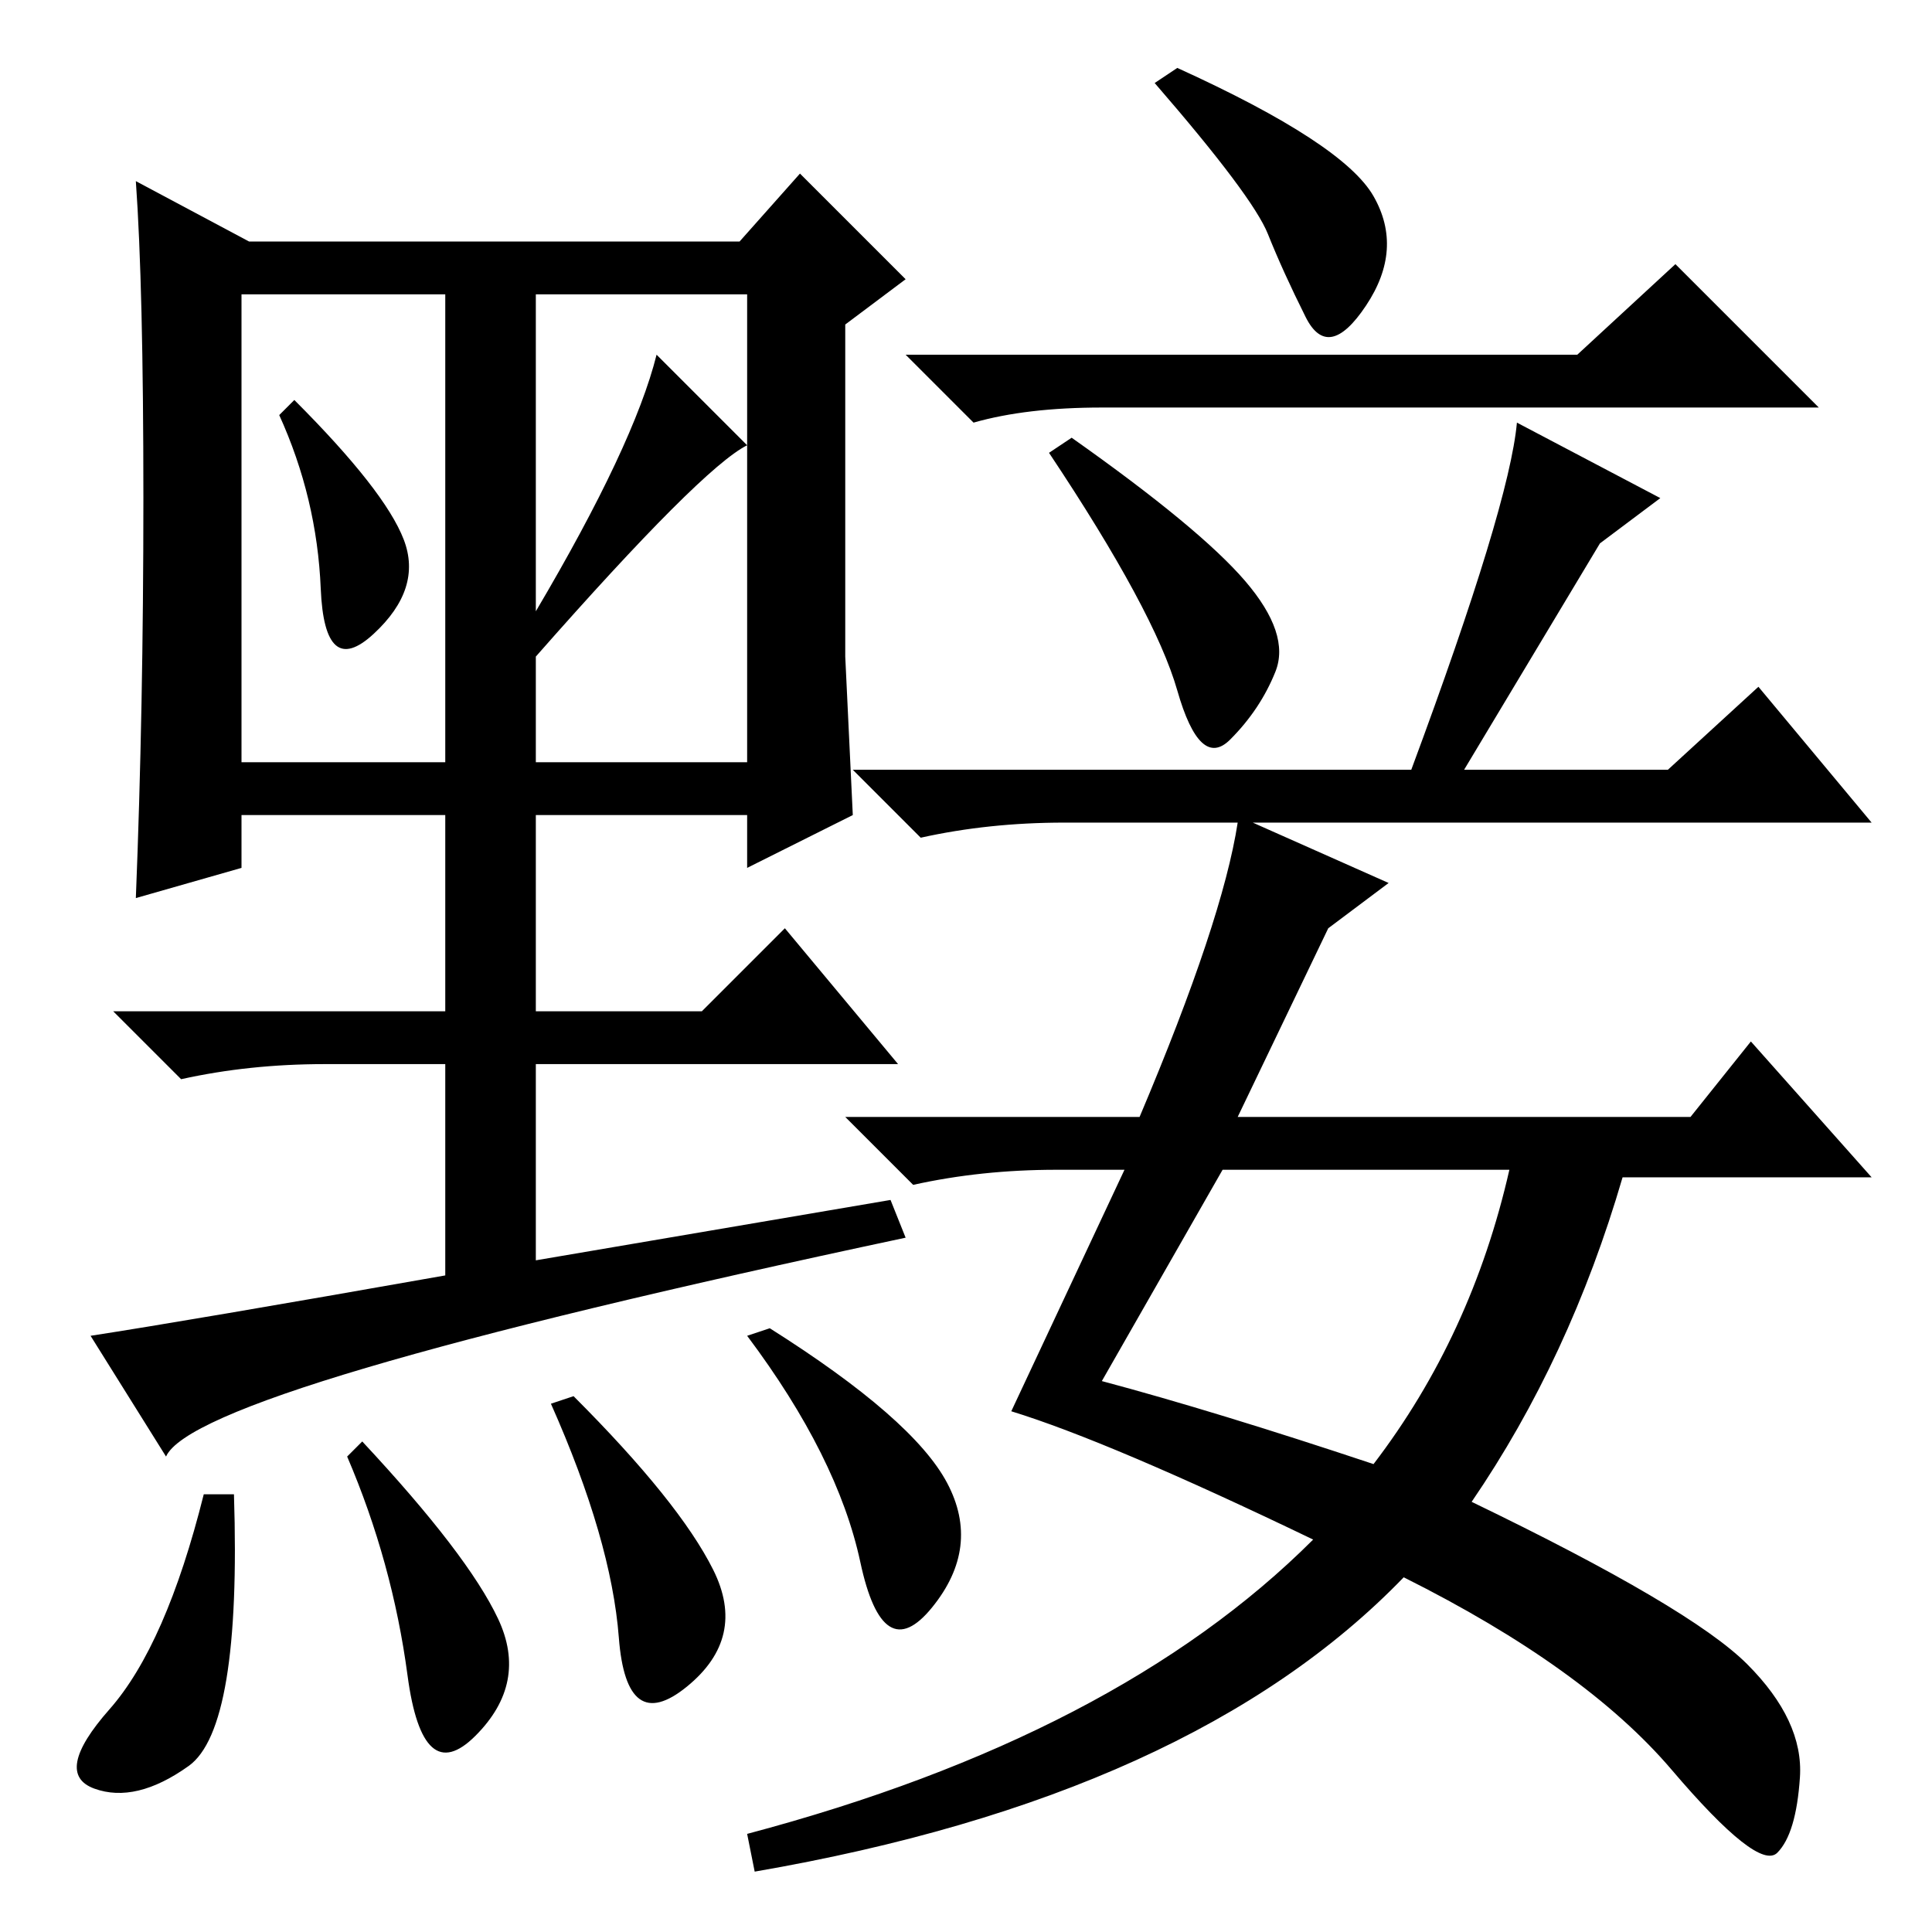 <?xml version="1.0" standalone="no"?>
<!DOCTYPE svg PUBLIC "-//W3C//DTD SVG 1.1//EN" "http://www.w3.org/Graphics/SVG/1.1/DTD/svg11.dtd" >
<svg xmlns="http://www.w3.org/2000/svg" xmlns:xlink="http://www.w3.org/1999/xlink" version="1.1" viewBox="0 -36 256 256">
  <g transform="matrix(1 0 0 -1 0 220)">
   <path fill="currentColor"
d="M209 209l13 12l19 -19h-95q-10 0 -17 -2l-9 9h89zM165 179q6 -7 4 -12t-6 -9t-7 6.5t-17 31.5l3 2q17 -12 23 -19zM149 101h-9q-10 0 -19 -2l-9 9h39q11 26 13 39h-23q-10 0 -19 -2l-9 9h74q13 35 14 46l19 -10l-8 -6l-18 -30h27l12 11l15 -18h-82l18 -8l-8 -6l-12 -25
h28h32l8 10l16 -18h-33q-7 -24 -20 -43q29 -14 36.5 -21.5t7 -15t-3 -10t-14 11t-35.5 25.5q-28 -29 -86 -39l-1 5q49 13 75 39q-27 13 -40 17zM146 73q15 -4 36 -11q13 17 18 39h-38zM182 230q4 -7 -1 -14.5t-8 -1.5t-5 11t-15 20l3 2q22 -10 26 -17zM22 63l-10 16
q13 2 47 8v28h-16q-10 0 -19 -2l-9 9h44v26h-27v-7l-14 -4q1 25 1 53t-1 42l15 -8h65l8 9l14 -14l-8 -6v-44l1 -21l-14 -7v7h-28v-26h22l11 11l15 -18h-48v-26l47 8l2 -5q-94 -20 -98 -29zM53.5 184.5q2.5 -6.5 -4 -12.5t-7 6t-5.5 23l2 2q12 -12 14.5 -18.5zM71 175
q13 22 16 34l12 -12q-6 -3 -28 -28v-14h28v62h-28v-42zM32 155h27v62h-27v-62zM25 22q-7 -5 -12.5 -3t2 10.5t12.5 28.5h4q1 -31 -6 -36zM66 41.5q4 -8.5 -3 -15.5t-9 8t-8 29l2 2q14 -15 18 -23.5zM94.5 48q4.5 -9 -3.5 -15.5t-9 6.5t-9 31l3 1q14 -14 18.5 -23z
M125.5 59.5q4.5 -8.5 -2 -16.5t-9.5 6t-15 30l3 1q19 -12 23.5 -20.5z" />
  </g>

</svg>
